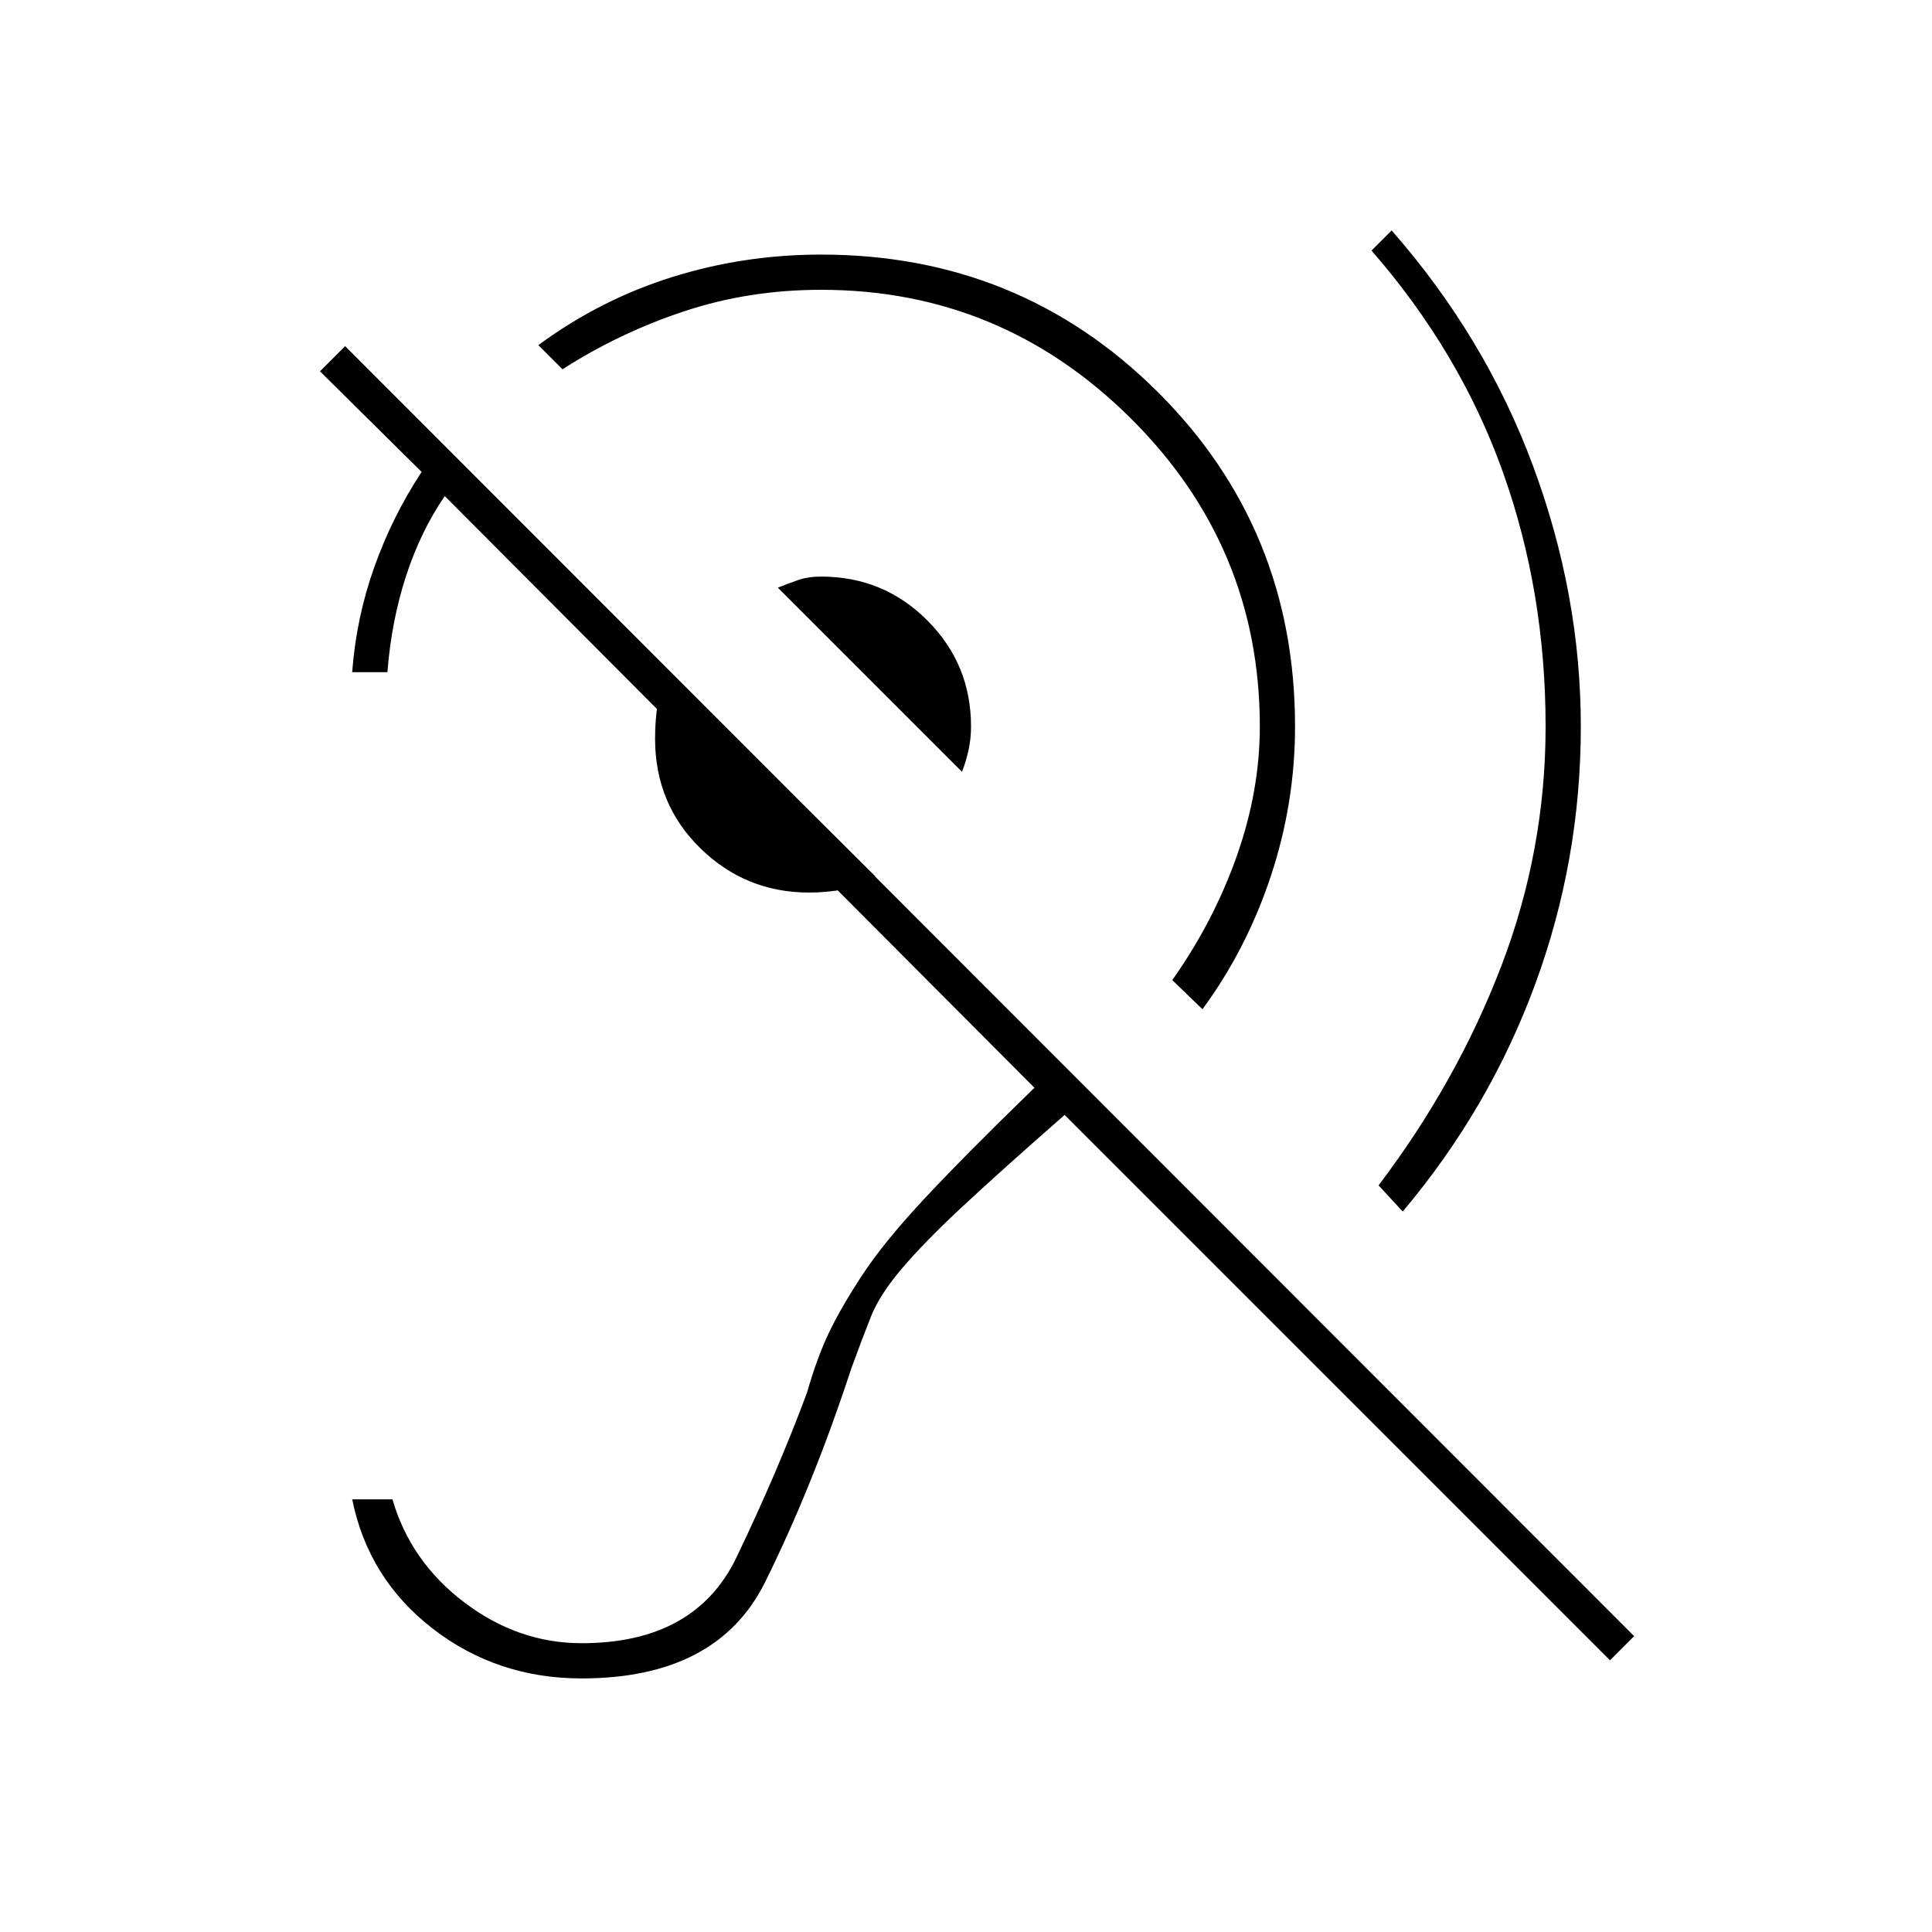 <svg xmlns="http://www.w3.org/2000/svg" height="20" viewBox="0 -960 960 960" width="20"><path d="M800-135 529-406q-32.5 28.5-51.25 46T448-329.5q-11 13-15.25 23.75T423-280q-19 58-42.75 106T289-126q-42 0-74-24.75T175-215h20q9 31 35.75 51.25T289-143.5q56.5 0 77-42.75T401-268q5-17.5 11-30t16.5-28.5q10.5-16 30.25-37.25T514-419.5l-293-294q-12 17.5-19.25 39.75T192.5-626H175q2-27 11-52.25t23.5-47.25l-50.5-50 12.5-12.5L812-147l-12 12ZM697-358l-12-13q39-51.5 61-109t22-119q0-67-21.25-126.5t-65.25-110l10-10q46.5 53 70.25 117T785.5-599q0 66.5-22.75 128.25T697-358Zm-99.5-100.5-15-14.5q20.5-29 32-61.5T626-599q0-89.5-64.25-153.25T408-816q-36 0-68.25 10.75T279.5-776.5l-12-12q30.5-22.5 66.25-33.75T408-833.5q98.5 0 167 68T643.5-599q0 38-12 74.25t-34 66.25ZM478-576.5 386.5-668q5-2 10-3.75t11.5-1.75q31 0 52.75 21.75T482.5-599q0 6-1.25 11.75T478-576.5Zm-76 60q-31.5 0-54-22T325.5-593q0-10 1.5-18.25t5-15.75l103 102.5q-7.5 5-16 6.5t-17 1.5Z"/></svg>
